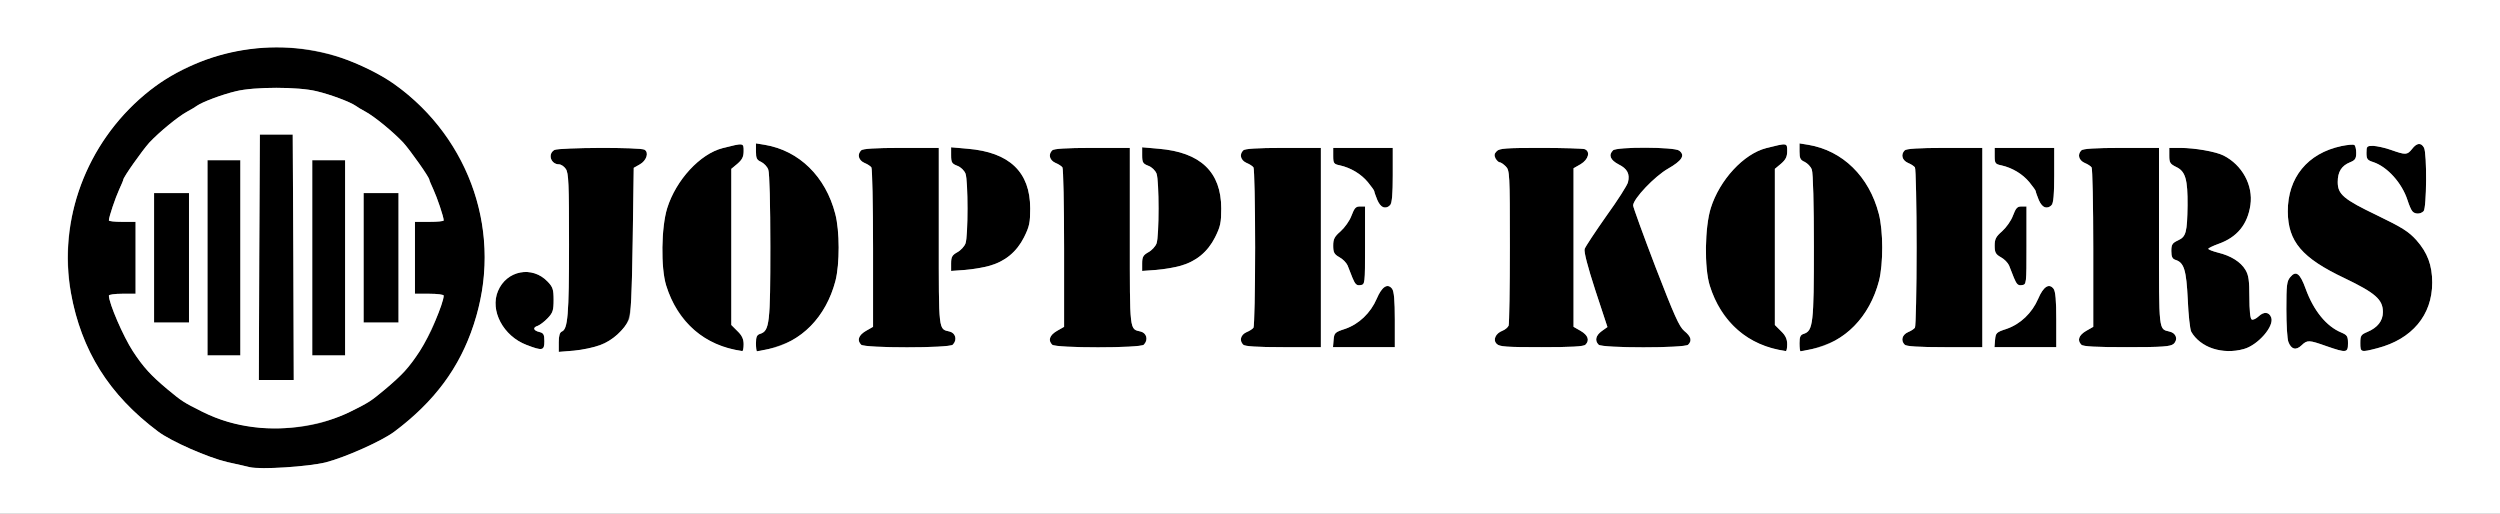 <!DOCTYPE svg PUBLIC "-//W3C//DTD SVG 20010904//EN" "http://www.w3.org/TR/2001/REC-SVG-20010904/DTD/svg10.dtd">
<svg version="1.0" xmlns="http://www.w3.org/2000/svg" width="1217px" height="250px" viewBox="0 0 12170 2500" preserveAspectRatio="xMidYMid meet">
<rect x="0" y="0" width="12170" height="2500" fill="#808080" stroke="none"/>
<g id="layer1" fill="#000000" stroke="none">
 <path d="M1215 2274 c-11 -3 -60 -14 -110 -25 -93 -22 -271 -100 -335 -148 -195 -146 -317 -310 -386 -521 -144 -435 11 -902 386 -1170 65 -47 176 -101 265 -131 318 -106 693 -35 950 181 285 239 424 613 360 965 -51 282 -186 497 -425 676 -61 46 -241 126 -335 150 -87 21 -316 36 -370 23z m344 -215 c65 -17 171 -63 236 -102 32 -19 137 -109 173 -147 50 -54 115 -158 144 -230 29 -71 48 -128 48 -141 0 -5 -31 -9 -70 -9 l-70 0 0 -175 0 -175 70 0 c39 0 70 -3 70 -7 0 -17 -32 -111 -50 -150 -11 -24 -20 -45 -20 -48 0 -12 -92 -142 -127 -181 -49 -52 -139 -126 -183 -150 -19 -10 -42 -24 -50 -30 -26 -18 -121 -54 -189 -70 -89 -22 -303 -22 -392 0 -68 16 -163 52 -189 70 -8 6 -31 20 -50 30 -44 24 -134 98 -183 150 -35 39 -127 169 -127 181 0 3 -9 24 -20 48 -18 39 -50 133 -50 150 0 4 29 7 65 7 l65 0 0 175 0 175 -65 0 c-36 0 -65 4 -65 9 0 37 70 199 117 271 51 78 88 118 168 185 70 58 77 63 171 110 166 83 381 103 573 54z"/>
 <path d="M1262 1253 l3 -598 80 0 80 0 3 598 2 597 -85 0 -85 0 2 -597z"/>
 <path d="M1010 1255 l0 -475 80 0 80 0 0 475 0 475 -80 0 -80 0 0 -475z"/>
 <path d="M1520 1255 l0 -475 80 0 80 0 0 475 0 475 -80 0 -80 0 0 -475z"/>
 <path d="M750 1255 l0 -315 85 0 85 0 0 315 0 315 -85 0 -85 0 0 -315z"/>
 <path d="M1770 1255 l0 -315 85 0 85 0 0 315 0 315 -85 0 -85 0 0 -315z"/>
 <path d="M2720 1666 c0 -32 5 -48 15 -52 29 -12 35 -79 35 -424 0 -297 -2 -349 -16 -368 -8 -12 -23 -22 -33 -22 -40 0 -56 -51 -22 -70 24 -12 420 -14 439 -1 22 14 9 53 -23 71 l-30 17 -5 354 c-6 388 -6 388 -68 452 -45 46 -121 75 -218 84 l-74 6 0 -47z"/>
 <path d="M3563 1700 c-146 -29 -270 -149 -320 -310 -27 -87 -24 -284 5 -377 43 -137 160 -264 270 -292 103 -26 102 -26 102 14 0 28 -7 42 -30 62 l-30 25 0 380 0 380 30 30 c22 21 30 39 30 64 0 19 -3 34 -7 33 -5 -1 -27 -5 -50 -9z"/>
 <path d="M3680 1671 c0 -31 4 -41 21 -46 45 -15 49 -51 49 -424 0 -204 -4 -360 -10 -375 -5 -15 -21 -31 -35 -38 -21 -9 -25 -18 -25 -50 l0 -40 43 7 c167 28 296 154 343 336 22 83 22 244 1 326 -35 133 -111 236 -215 291 -45 23 -136 52 -167 52 -3 0 -5 -18 -5 -39z"/>
 <path d="M8643 1700 c-146 -29 -270 -149 -320 -310 -27 -87 -24 -284 5 -377 43 -137 160 -264 270 -292 103 -26 102 -26 102 14 0 28 -7 42 -30 62 l-30 25 0 380 0 380 30 30 c22 21 30 39 30 64 0 19 -3 34 -7 33 -5 -1 -27 -5 -50 -9z"/>
 <path d="M8760 1671 c0 -31 4 -41 21 -46 45 -15 49 -51 49 -424 0 -204 -4 -360 -10 -375 -5 -15 -21 -31 -35 -38 -21 -9 -25 -18 -25 -50 l0 -40 43 7 c167 28 296 154 343 336 22 83 22 244 1 326 -35 133 -111 236 -215 291 -45 23 -136 52 -167 52 -3 0 -5 -18 -5 -39z"/>
 <path d="M10767 1695 c-41 -14 -81 -47 -100 -80 -6 -11 -14 -82 -17 -157 -7 -144 -18 -180 -60 -193 -15 -5 -20 -15 -20 -43 0 -32 5 -39 33 -52 39 -18 44 -39 46 -170 1 -126 -10 -166 -55 -187 -30 -15 -34 -21 -34 -55 l0 -38 53 0 c72 0 173 18 211 37 91 46 145 145 131 241 -14 95 -65 157 -155 189 -28 10 -50 21 -50 24 0 4 21 12 48 19 62 15 110 45 133 84 15 25 19 51 19 133 0 62 4 104 11 108 6 4 21 -3 34 -15 25 -24 51 -22 61 5 17 42 -64 135 -133 154 -51 15 -110 13 -156 -4z"/>
 <path d="M11325 1685 c-85 -30 -93 -31 -121 -4 -27 26 -50 20 -64 -16 -6 -15 -10 -86 -10 -160 0 -117 2 -136 19 -156 28 -34 48 -18 75 57 39 107 101 183 174 213 28 12 32 18 32 52 0 47 -7 48 -105 14z"/>
 <path d="M11490 1670 c0 -36 3 -41 34 -54 50 -21 76 -54 76 -97 0 -61 -37 -93 -187 -165 -207 -98 -275 -178 -276 -324 -1 -165 96 -284 261 -319 30 -6 58 -9 63 -5 5 3 9 20 9 38 0 28 -5 36 -30 46 -42 17 -60 47 -60 96 0 60 28 84 193 163 120 58 152 78 190 120 54 61 77 122 77 207 0 158 -98 275 -267 319 -81 21 -83 21 -83 -25z"/>
 <path d="M2563 1679 c-113 -43 -179 -167 -139 -262 42 -101 167 -125 242 -46 25 26 29 38 29 89 0 51 -4 63 -29 89 -16 17 -38 33 -48 37 -26 8 -22 23 7 30 21 5 25 12 25 45 0 46 -9 48 -87 18z"/>
 <path d="M4192 1678 c-21 -21 -13 -46 23 -67 l35 -20 0 -383 c0 -211 -4 -388 -8 -393 -4 -6 -19 -16 -34 -22 -29 -13 -36 -41 -16 -61 8 -8 66 -12 195 -12 l183 0 0 434 c0 465 -2 447 53 460 29 7 38 41 15 64 -17 17 -429 17 -446 0z"/>
 <path d="M5122 1678 c-21 -21 -13 -46 23 -67 l35 -20 0 -383 c0 -211 -4 -388 -8 -393 -4 -6 -19 -16 -34 -22 -29 -13 -36 -41 -16 -61 8 -8 66 -12 195 -12 l183 0 0 434 c0 465 -2 447 53 460 29 7 38 41 15 64 -17 17 -429 17 -446 0z"/>
 <path d="M6052 1678 c-20 -20 -13 -48 16 -61 15 -6 30 -16 34 -22 4 -5 8 -181 8 -390 0 -209 -4 -385 -8 -390 -4 -6 -19 -16 -34 -22 -29 -13 -36 -41 -16 -61 8 -8 66 -12 195 -12 l183 0 0 485 0 485 -183 0 c-129 0 -187 -4 -195 -12z"/>
 <path d="M6492 1654 c3 -33 6 -37 56 -53 67 -23 124 -77 154 -147 25 -59 53 -77 75 -48 9 13 13 56 13 151 l0 133 -151 0 -150 0 3 -36z"/>
 <path d="M7286 1674 c-20 -19 -6 -51 28 -64 13 -5 26 -16 30 -25 3 -9 6 -183 6 -386 0 -356 -1 -370 -20 -389 -11 -11 -24 -20 -30 -20 -5 0 -14 -9 -20 -19 -7 -15 -6 -23 6 -35 13 -14 47 -16 214 -16 109 0 205 3 214 6 29 11 19 50 -19 73 l-35 20 0 386 0 386 35 20 c36 21 44 46 23 67 -9 9 -70 12 -214 12 -171 0 -205 -2 -218 -16z"/>
 <path d="M7782 1678 c-20 -20 -14 -45 15 -66 l28 -20 -59 -179 c-38 -117 -56 -187 -52 -201 4 -12 52 -84 106 -161 55 -76 102 -150 105 -164 10 -40 -3 -66 -46 -87 -40 -21 -50 -45 -27 -68 18 -18 298 -17 322 1 31 23 14 49 -54 88 -65 37 -169 146 -170 179 0 8 49 143 109 300 91 235 115 290 140 311 33 27 39 47 19 67 -17 17 -419 17 -436 0z"/>
 <path d="M9272 1678 c-20 -20 -13 -48 16 -61 15 -6 30 -16 34 -22 4 -5 8 -181 8 -390 0 -209 -4 -385 -8 -390 -4 -6 -19 -16 -34 -22 -29 -13 -36 -41 -16 -61 8 -8 66 -12 195 -12 l183 0 0 485 0 485 -183 0 c-129 0 -187 -4 -195 -12z"/>
 <path d="M9712 1654 c3 -33 6 -37 56 -53 67 -23 124 -77 154 -147 25 -59 53 -77 75 -48 9 13 13 56 13 151 l0 133 -151 0 -150 0 3 -36z"/>
 <path d="M10132 1678 c-21 -21 -13 -46 23 -67 l35 -20 0 -383 c0 -211 -4 -388 -8 -393 -4 -6 -19 -16 -34 -22 -29 -13 -36 -41 -16 -61 8 -8 66 -12 195 -12 l183 0 0 434 c0 464 -2 447 51 460 33 7 43 39 20 60 -15 13 -52 16 -227 16 -150 0 -213 -3 -222 -12z"/>
 <path d="M6584 1353 c-8 -21 -19 -48 -24 -61 -6 -13 -23 -31 -40 -40 -25 -14 -30 -23 -30 -56 0 -32 6 -44 36 -70 20 -18 44 -51 53 -76 14 -37 21 -45 41 -45 l25 0 0 190 c0 190 0 190 -23 193 -18 3 -25 -4 -38 -35z"/>
 <path d="M9804 1353 c-8 -21 -19 -48 -24 -61 -6 -13 -23 -31 -40 -40 -25 -14 -30 -23 -30 -56 0 -32 6 -44 36 -70 20 -18 44 -51 53 -76 14 -37 21 -45 41 -45 l25 0 0 190 c0 190 0 190 -23 193 -18 3 -25 -4 -38 -35z"/>
 <path d="M4630 1282 c0 -31 5 -40 30 -54 17 -9 35 -29 40 -43 13 -34 13 -306 0 -340 -6 -15 -23 -32 -40 -38 -26 -10 -30 -16 -30 -51 l0 -39 80 7 c204 17 305 113 305 291 0 69 -4 88 -30 140 -50 101 -132 146 -287 159 l-68 5 0 -37z"/>
 <path d="M5560 1282 c0 -31 5 -40 30 -54 17 -9 35 -29 40 -43 13 -34 13 -306 0 -340 -6 -15 -23 -32 -40 -38 -26 -10 -30 -16 -30 -51 l0 -39 80 7 c204 17 305 113 305 291 0 69 -4 88 -30 140 -50 101 -132 146 -287 159 l-68 5 0 -37z"/>
 <path d="M11743 1028 c-6 -7 -16 -31 -23 -53 -27 -84 -98 -163 -167 -186 -29 -9 -33 -15 -33 -45 0 -32 2 -34 33 -34 17 1 57 9 87 20 71 25 78 25 102 -5 23 -30 44 -32 58 -6 15 28 13 294 -2 309 -16 16 -43 15 -55 0z"/>
 <path d="M6705 974 c-8 -20 -15 -39 -15 -43 0 -4 -14 -23 -31 -44 -33 -40 -83 -70 -136 -82 -30 -6 -33 -10 -33 -46 l0 -39 145 0 145 0 0 133 c0 137 -5 157 -42 157 -11 0 -23 -14 -33 -36z"/>
 <path d="M9925 974 c-8 -20 -15 -39 -15 -43 0 -4 -14 -23 -31 -44 -33 -40 -83 -70 -136 -82 -30 -6 -33 -10 -33 -46 l0 -39 145 0 145 0 0 133 c0 137 -5 157 -42 157 -11 0 -23 -14 -33 -36z"/>
 </g>
<g id="layer2" fill="#ffffff" stroke="none">
 <path d="M0 1250 l0 -1250 6085 0 6085 0 0 1250 0 1250 -6085 0 -6085 0 0 -1250z m1585 1001 c94 -24 274 -104 335 -150 195 -146 317 -310 386 -521 144 -435 -11 -902 -386 -1170 -65 -47 -176 -101 -265 -131 -318 -106 -693 -35 -950 181 -285 239 -424 613 -360 965 51 282 186 497 425 676 64 48 242 126 335 148 50 11 99 22 110 25 54 13 283 -2 370 -23z m1337 -571 c58 -21 118 -76 140 -125 9 -22 14 -125 18 -384 l5 -354 30 -17 c32 -18 45 -57 23 -71 -19 -13 -415 -11 -439 1 -34 19 -18 70 22 70 10 0 25 10 33 22 14 19 16 71 16 368 0 345 -6 412 -35 424 -10 4 -15 20 -15 52 l0 47 74 -6 c41 -4 98 -16 128 -27z m698 -4 c0 -25 -8 -43 -30 -64 l-30 -30 0 -380 0 -380 30 -25 c23 -20 30 -34 30 -62 0 -40 1 -40 -102 -14 -110 28 -227 155 -270 292 -29 93 -32 290 -5 377 56 180 186 292 370 319 4 1 7 -14 7 -33z m122 23 c158 -33 279 -156 325 -332 21 -82 21 -243 -1 -326 -47 -182 -176 -308 -343 -336 l-43 -7 0 40 c0 32 4 41 25 50 14 7 30 23 35 38 6 15 10 171 10 375 0 373 -4 409 -49 424 -17 5 -21 15 -21 46 0 21 2 39 5 39 2 0 28 -5 57 -11z m4958 -23 c0 -25 -8 -43 -30 -64 l-30 -30 0 -380 0 -380 30 -25 c23 -20 30 -34 30 -62 0 -40 1 -40 -102 -14 -110 28 -227 155 -270 292 -29 93 -32 290 -5 377 56 180 186 292 370 319 4 1 7 -14 7 -33z m122 23 c158 -33 279 -156 325 -332 21 -82 21 -243 -1 -326 -47 -182 -176 -308 -343 -336 l-43 -7 0 40 c0 32 4 41 25 50 14 7 30 23 35 38 6 15 10 171 10 375 0 373 -4 409 -49 424 -17 5 -21 15 -21 46 0 21 2 39 5 39 2 0 28 -5 57 -11z m2101 0 c69 -19 150 -112 133 -154 -10 -27 -36 -29 -61 -5 -13 12 -28 19 -34 15 -7 -4 -11 -46 -11 -108 0 -82 -4 -108 -19 -133 -23 -39 -71 -69 -133 -84 -27 -7 -48 -15 -48 -19 0 -3 22 -14 50 -24 90 -32 141 -94 155 -189 14 -96 -40 -195 -131 -241 -38 -19 -139 -37 -211 -37 l-53 0 0 38 c0 34 4 40 34 55 45 21 56 61 55 187 -2 131 -7 152 -46 170 -28 13 -33 20 -33 52 0 28 5 38 20 43 42 13 53 49 60 193 3 75 11 146 17 157 43 77 153 113 256 84z m507 -28 c0 -34 -4 -40 -32 -52 -73 -30 -135 -106 -174 -213 -27 -75 -47 -91 -75 -57 -17 20 -19 39 -19 156 0 74 4 145 10 160 14 36 37 42 64 16 28 -27 36 -26 121 4 98 34 105 33 105 -14z m143 24 c169 -44 267 -161 267 -319 0 -85 -23 -146 -77 -207 -38 -42 -70 -62 -190 -120 -165 -79 -193 -103 -193 -163 0 -49 18 -79 60 -96 25 -10 30 -18 30 -46 0 -18 -4 -35 -9 -38 -5 -4 -33 -1 -63 5 -165 35 -262 154 -261 319 1 146 69 226 276 324 150 72 187 104 187 165 0 43 -26 76 -76 97 -31 13 -34 18 -34 54 0 46 2 46 83 25z m-8923 -34 c0 -33 -4 -40 -25 -45 -29 -7 -33 -22 -7 -30 10 -4 32 -20 48 -37 25 -26 29 -38 29 -89 0 -51 -4 -63 -29 -89 -75 -79 -200 -55 -242 46 -40 95 26 219 139 262 78 30 87 28 87 -18z m1988 17 c23 -23 14 -57 -15 -64 -55 -13 -53 5 -53 -460 l0 -434 -183 0 c-129 0 -187 4 -195 12 -20 20 -13 48 16 61 15 6 30 16 34 22 4 5 8 182 8 393 l0 383 -35 20 c-36 21 -44 46 -23 67 17 17 429 17 446 0z m930 0 c23 -23 14 -57 -15 -64 -55 -13 -53 5 -53 -460 l0 -434 -183 0 c-129 0 -187 4 -195 12 -20 20 -13 48 16 61 15 6 30 16 34 22 4 5 8 182 8 393 l0 383 -35 20 c-36 21 -44 46 -23 67 17 17 429 17 446 0z m862 -473 l0 -485 -183 0 c-129 0 -187 4 -195 12 -20 20 -13 48 16 61 15 6 30 16 34 22 4 5 8 181 8 390 0 209 -4 385 -8 390 -4 6 -19 16 -34 22 -29 13 -36 41 -16 61 8 8 66 12 195 12 l183 0 0 -485z m360 352 c0 -95 -4 -138 -13 -151 -22 -29 -50 -11 -75 48 -30 70 -87 124 -154 147 -50 16 -53 20 -56 53 l-3 36 150 0 151 0 0 -133z m928 121 c21 -21 13 -46 -23 -67 l-35 -20 0 -386 0 -386 35 -20 c38 -23 48 -62 19 -73 -9 -3 -105 -6 -214 -6 -167 0 -201 2 -214 16 -12 12 -13 20 -6 35 6 10 15 19 20 19 6 0 19 9 30 20 19 19 20 33 20 389 0 203 -3 377 -6 386 -4 9 -17 20 -30 25 -34 13 -48 45 -28 64 13 14 47 16 218 16 144 0 205 -3 214 -12z m500 0 c20 -20 14 -40 -19 -67 -25 -21 -49 -76 -140 -311 -60 -157 -109 -292 -109 -300 1 -33 105 -142 170 -179 68 -39 85 -65 54 -88 -24 -18 -304 -19 -322 -1 -23 23 -13 47 27 68 43 21 56 47 46 87 -3 14 -50 88 -105 164 -54 77 -102 149 -106 161 -4 14 14 84 52 201 l59 179 -28 20 c-29 21 -35 46 -15 66 17 17 419 17 436 0z m1432 -473 l0 -485 -183 0 c-129 0 -187 4 -195 12 -20 20 -13 48 16 61 15 6 30 16 34 22 4 5 8 181 8 390 0 209 -4 385 -8 390 -4 6 -19 16 -34 22 -29 13 -36 41 -16 61 8 8 66 12 195 12 l183 0 0 -485z m360 352 c0 -95 -4 -138 -13 -151 -22 -29 -50 -11 -75 48 -30 70 -87 124 -154 147 -50 16 -53 20 -56 53 l-3 36 150 0 151 0 0 -133z m571 117 c23 -21 13 -53 -20 -60 -53 -13 -51 4 -51 -460 l0 -434 -183 0 c-129 0 -187 4 -195 12 -20 20 -13 48 16 61 15 6 30 16 34 22 4 5 8 182 8 393 l0 383 -35 20 c-36 21 -44 46 -23 67 9 9 72 12 222 12 175 0 212 -3 227 -16z m-3936 -479 l0 -190 -25 0 c-20 0 -27 8 -41 45 -9 25 -33 58 -53 76 -30 26 -36 38 -36 70 0 33 5 42 30 56 17 9 34 27 40 40 5 13 16 40 24 61 13 31 20 38 38 35 23 -3 23 -3 23 -193z m3220 0 l0 -190 -25 0 c-20 0 -27 8 -41 45 -9 25 -33 58 -53 76 -30 26 -36 38 -36 70 0 33 5 42 30 56 17 9 34 27 40 40 5 13 16 40 24 61 13 31 20 38 38 35 23 -3 23 -3 23 -193z m-5048 99 c75 -21 132 -68 168 -139 26 -52 30 -71 30 -140 0 -178 -101 -274 -305 -291 l-80 -7 0 39 c0 35 4 41 30 51 17 6 34 23 40 38 13 34 13 306 0 340 -5 14 -23 34 -40 43 -25 14 -30 23 -30 54 l0 37 68 -5 c37 -3 90 -12 119 -20z m930 0 c75 -21 132 -68 168 -139 26 -52 30 -71 30 -140 0 -178 -101 -274 -305 -291 l-80 -7 0 39 c0 35 4 41 30 51 17 6 34 23 40 38 13 34 13 306 0 340 -5 14 -23 34 -40 43 -25 14 -30 23 -30 54 l0 37 68 -5 c37 -3 90 -12 119 -20z m6051 -266 c15 -15 17 -281 2 -309 -14 -26 -35 -24 -58 6 -24 30 -31 30 -102 5 -30 -11 -70 -19 -87 -20 -31 0 -33 2 -33 34 0 30 4 36 33 45 69 23 140 102 167 186 7 22 17 46 23 53 12 15 39 16 55 0z m-5030 -30 c8 -8 12 -55 12 -145 l0 -133 -145 0 -145 0 0 39 c0 36 3 40 33 46 53 12 103 42 136 82 17 21 31 40 31 44 0 4 7 23 15 43 16 37 40 47 63 24z m3220 0 c8 -8 12 -55 12 -145 l0 -133 -145 0 -145 0 0 39 c0 36 3 40 33 46 53 12 103 42 136 82 17 21 31 40 31 44 0 4 7 23 15 43 16 37 40 47 63 24z"/>
 <path d="M1240 2080 c-93 -11 -173 -35 -254 -75 -94 -47 -101 -52 -171 -110 -80 -67 -117 -107 -168 -185 -47 -72 -117 -234 -117 -271 0 -5 29 -9 65 -9 l65 0 0 -175 0 -175 -65 0 c-36 0 -65 -3 -65 -7 0 -17 32 -111 50 -150 11 -24 20 -45 20 -48 0 -12 92 -142 127 -181 49 -52 139 -126 183 -150 19 -10 42 -24 50 -30 26 -18 121 -54 189 -70 89 -22 303 -22 392 0 68 16 163 52 189 70 8 6 31 20 50 30 44 24 134 98 183 150 35 39 127 169 127 181 0 3 9 24 20 48 18 39 50 133 50 150 0 4 -31 7 -70 7 l-70 0 0 175 0 175 70 0 c39 0 70 4 70 9 0 37 -70 199 -117 271 -51 78 -88 118 -168 185 -70 58 -77 63 -171 110 -129 64 -310 94 -464 75z m188 -827 l-3 -598 -80 0 -80 0 -3 598 -2 597 85 0 85 0 -2 -597z m-258 2 l0 -475 -80 0 -80 0 0 475 0 475 80 0 80 0 0 -475z m510 0 l0 -475 -80 0 -80 0 0 475 0 475 80 0 80 0 0 -475z m-760 0 l0 -315 -85 0 -85 0 0 315 0 315 85 0 85 0 0 -315z m1020 0 l0 -315 -85 0 -85 0 0 315 0 315 85 0 85 0 0 -315z"/>
 </g>

</svg>